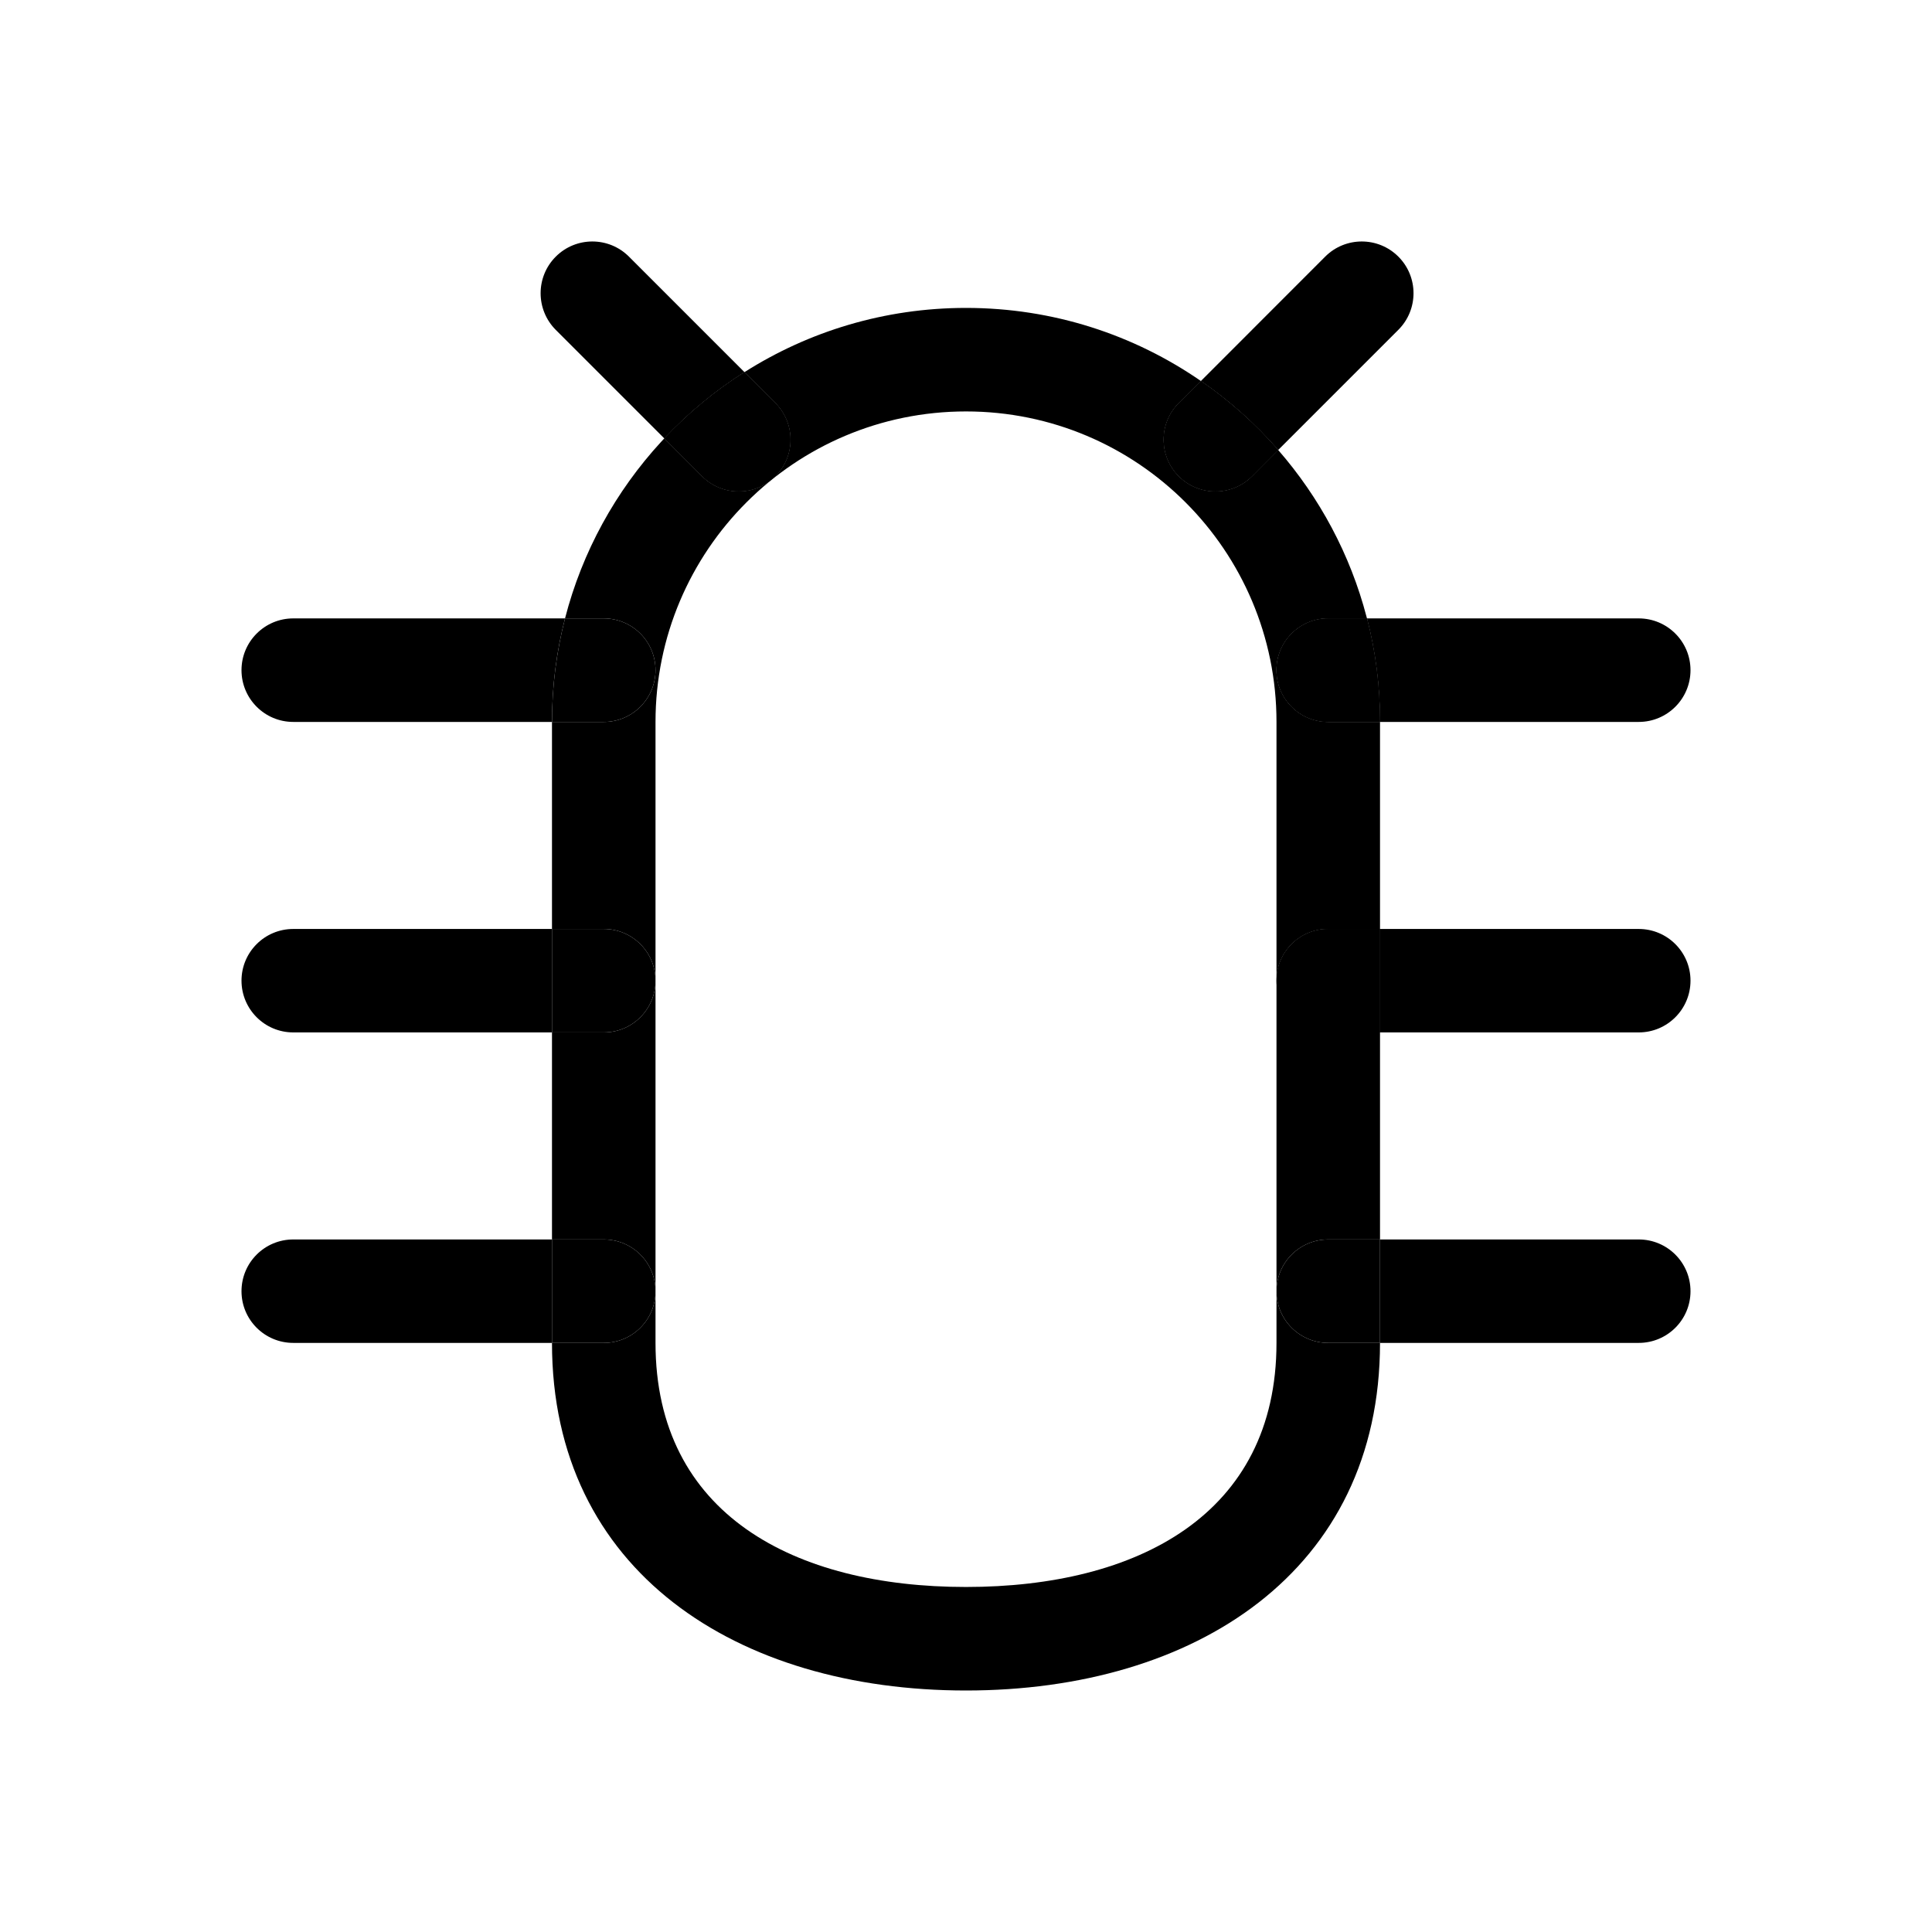 <svg width="24" height="24" viewBox="0 0 24 24" fill="none" xmlns="http://www.w3.org/2000/svg">
<path d="M8.143 12.182V8.968C8.143 6.838 9.87 5.111 12 5.111C14.13 5.111 15.857 6.838 15.857 8.968V12.182C15.857 11.827 16.145 11.54 16.5 11.54H17.143V8.968H16.5C16.145 8.968 15.857 8.68 15.857 8.325C15.857 7.97 16.145 7.682 16.5 7.682H16.981L16.977 7.667C16.774 6.888 16.392 6.18 15.878 5.59L15.553 5.916C15.302 6.167 14.895 6.167 14.644 5.916C14.393 5.665 14.393 5.258 14.644 5.007L14.918 4.733C14.089 4.16 13.084 3.825 12 3.825C10.988 3.825 10.043 4.118 9.248 4.623L9.631 5.007C9.882 5.258 9.882 5.665 9.631 5.916C9.38 6.167 8.973 6.167 8.722 5.916L8.252 5.446C8.24 5.46 8.227 5.473 8.214 5.487C7.65 6.1 7.233 6.851 7.019 7.682H7.5C7.855 7.682 8.143 7.97 8.143 8.325C8.143 8.68 7.855 8.968 7.5 8.968L6.857 8.968V11.54H7.5C7.855 11.54 8.143 11.827 8.143 12.182Z" fill="black"/>
<path d="M6.857 8.968L7.5 8.968C7.855 8.968 8.143 8.68 8.143 8.325C8.143 7.97 7.855 7.682 7.5 7.682H7.019C6.913 8.093 6.857 8.524 6.857 8.968Z" fill="black"/>
<path d="M3.643 8.968L6.857 8.968C6.857 8.524 6.913 8.093 7.019 7.682H3.643C3.288 7.682 3 7.97 3 8.325C3 8.68 3.288 8.968 3.643 8.968Z" fill="black"/>
<path d="M3 12.182C3 12.537 3.288 12.825 3.643 12.825H6.857V11.54H3.643C3.288 11.54 3 11.827 3 12.182Z" fill="black"/>
<path d="M3.643 16.682H6.857V15.397H3.643C3.288 15.397 3 15.684 3 16.04C3 16.395 3.288 16.682 3.643 16.682Z" fill="black"/>
<path d="M6.857 16.682H7.5C7.855 16.682 8.143 16.395 8.143 16.04C8.143 15.684 7.855 15.397 7.5 15.397H6.857V16.682Z" fill="black"/>
<path d="M7.5 12.825C7.855 12.825 8.143 12.537 8.143 12.182C8.143 11.827 7.855 11.54 7.5 11.54H6.857V12.825H7.5Z" fill="black"/>
<path d="M8.143 16.04V12.182C8.143 12.537 7.855 12.825 7.5 12.825H6.857V15.397H7.5C7.855 15.397 8.143 15.684 8.143 16.04Z" fill="black"/>
<path d="M8.143 16.682V16.04C8.143 16.395 7.855 16.682 7.5 16.682H6.857C6.857 19.523 9.16 21 12 21C14.84 21 17.143 19.523 17.143 16.682H16.5C16.145 16.682 15.857 16.395 15.857 16.04V16.682C15.857 18.813 14.13 19.714 12 19.714C9.87 19.714 8.143 18.813 8.143 16.682Z" fill="black"/>
<path d="M16.5 16.682H17.143V15.397H16.5C16.145 15.397 15.857 15.684 15.857 16.04C15.857 16.395 16.145 16.682 16.5 16.682Z" fill="black"/>
<path fill-rule="evenodd" clip-rule="evenodd" d="M8.252 5.446C8.548 5.132 8.882 4.855 9.248 4.623L9.631 5.007C9.882 5.258 9.882 5.665 9.631 5.916C9.38 6.167 8.973 6.167 8.722 5.916L8.252 5.446ZM15.857 12.182V16.04C15.857 15.684 16.145 15.397 16.5 15.397H17.143V12.825V11.54H16.5C16.145 11.54 15.857 11.827 15.857 12.182ZM16.981 7.682C17.087 8.093 17.143 8.524 17.143 8.968H16.5C16.145 8.968 15.857 8.68 15.857 8.325C15.857 7.97 16.145 7.682 16.5 7.682H16.981ZM14.918 4.733C15.273 4.978 15.596 5.266 15.878 5.59L15.553 5.916C15.302 6.167 14.895 6.167 14.644 5.916C14.393 5.665 14.393 5.258 14.644 5.007L14.918 4.733Z" fill="black"/>
<path d="M17.143 16.682H20.357C20.712 16.682 21 16.395 21 16.04C21 15.684 20.712 15.397 20.357 15.397H17.143V16.682Z" fill="black"/>
<path fill-rule="evenodd" clip-rule="evenodd" d="M16.5 11.54C16.145 11.54 15.857 11.827 15.857 12.182C15.857 12.537 16.145 12.825 16.5 12.825H17.143V11.54H16.5Z" fill="black"/>
<path d="M20.357 12.825C20.712 12.825 21 12.537 21 12.182C21 11.827 20.712 11.54 20.357 11.54H17.143V12.825H20.357Z" fill="black"/>
<path fill-rule="evenodd" clip-rule="evenodd" d="M16.5 7.682C16.145 7.682 15.857 7.97 15.857 8.325C15.857 8.68 16.145 8.968 16.5 8.968H17.143C17.143 8.524 17.087 8.093 16.981 7.682H16.5Z" fill="black"/>
<path d="M17.143 8.968H20.357C20.712 8.968 21 8.68 21 8.325C21 7.97 20.712 7.682 20.357 7.682H16.981C17.087 8.093 17.143 8.524 17.143 8.968Z" fill="black"/>
<path fill-rule="evenodd" clip-rule="evenodd" d="M14.644 5.007C14.393 5.258 14.393 5.665 14.644 5.916C14.895 6.167 15.302 6.167 15.553 5.916L15.878 5.59C15.596 5.266 15.273 4.978 14.918 4.733L14.644 5.007Z" fill="black"/>
<path d="M17.371 4.097C17.622 3.846 17.622 3.439 17.371 3.188C17.12 2.937 16.713 2.937 16.462 3.188L14.918 4.733C15.273 4.978 15.596 5.266 15.878 5.59L17.371 4.097Z" fill="black"/>
<path fill-rule="evenodd" clip-rule="evenodd" d="M9.631 5.007L9.248 4.623C8.882 4.855 8.548 5.132 8.252 5.446L8.722 5.916C8.973 6.167 9.38 6.167 9.631 5.916C9.882 5.665 9.882 5.258 9.631 5.007Z" fill="black"/>
<path d="M6.904 3.188C6.653 3.439 6.653 3.846 6.904 4.098L8.252 5.446C8.548 5.132 8.882 4.855 9.248 4.623L7.813 3.188C7.562 2.937 7.155 2.937 6.904 3.188Z" fill="black"/>
</svg>
